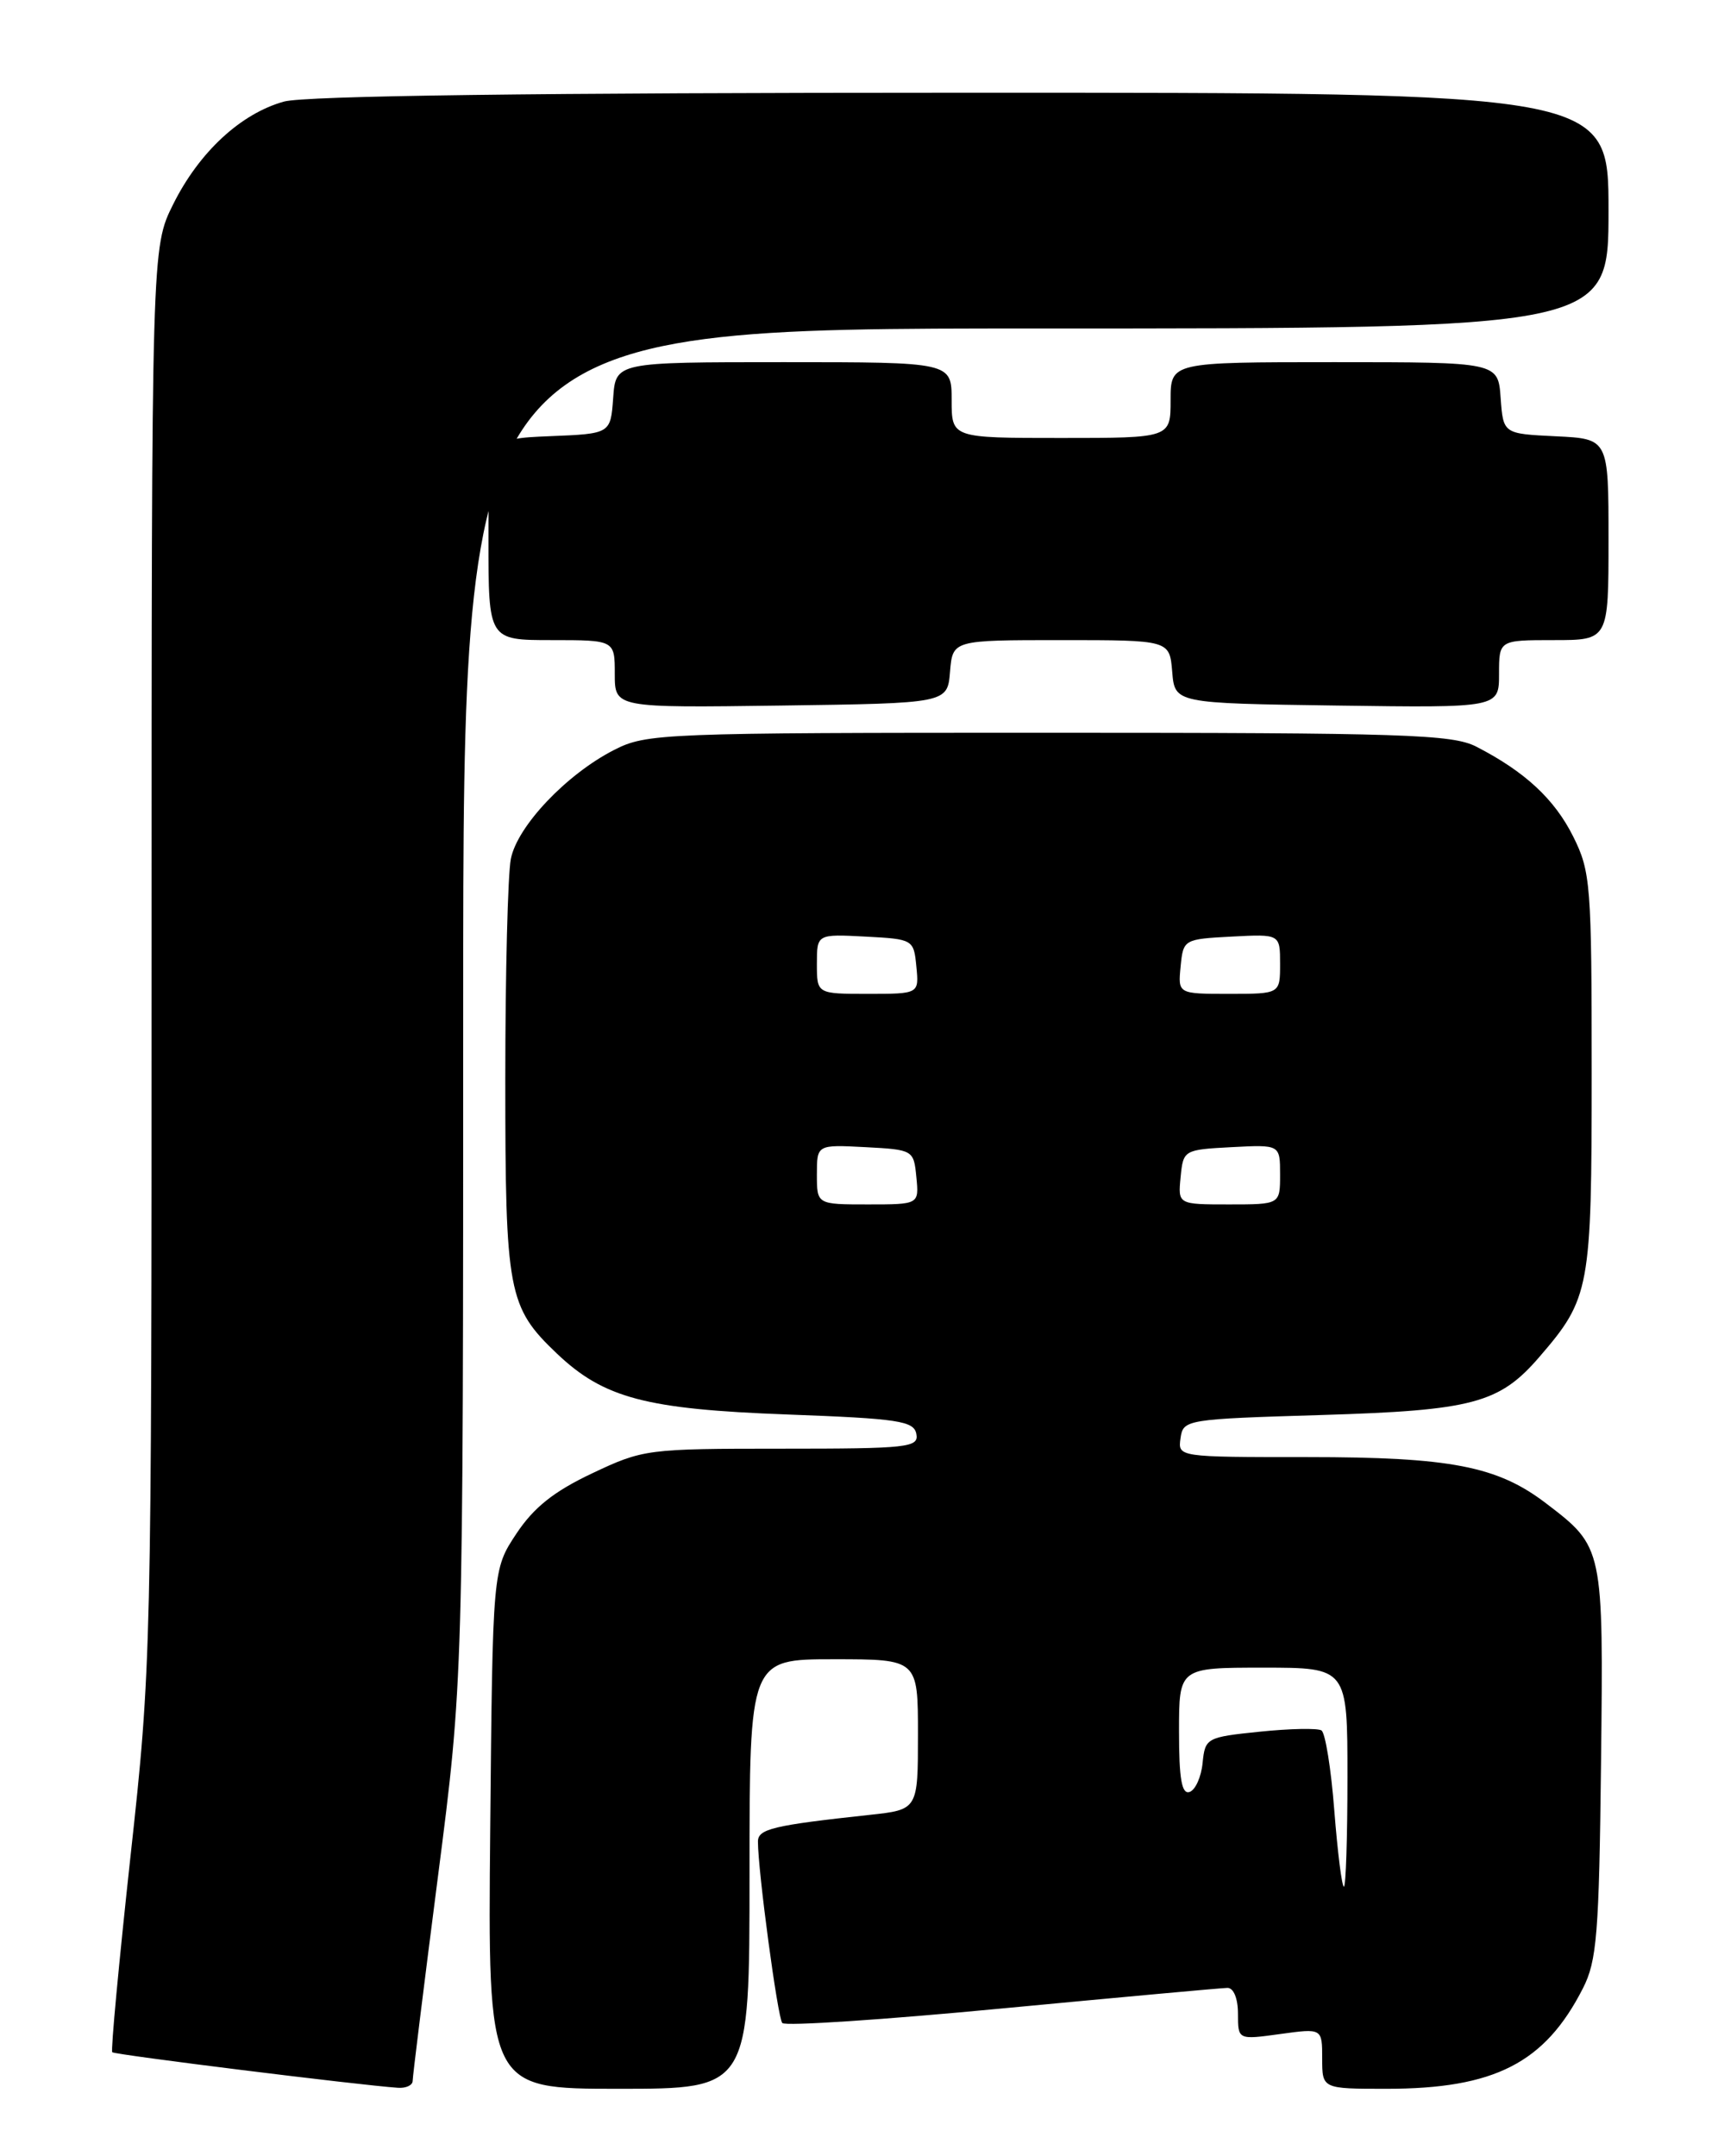 <?xml version="1.0" encoding="UTF-8" standalone="no"?>
<!DOCTYPE svg PUBLIC "-//W3C//DTD SVG 1.1//EN" "http://www.w3.org/Graphics/SVG/1.1/DTD/svg11.dtd" >
<svg xmlns="http://www.w3.org/2000/svg" xmlns:xlink="http://www.w3.org/1999/xlink" version="1.1" viewBox="0 0 204 256">
 <g >
 <path fill="currentColor"
d=" M 49.00 247.06 C 49.00 246.54 50.35 235.64 52.00 222.83 C 55.00 199.55 55.00 199.55 55.00 119.28 C 55.00 39.00 55.00 39.00 123.00 39.00 C 191.00 39.00 191.00 39.00 191.00 25.00 C 191.00 11.00 191.00 11.00 114.25 11.01 C 63.78 11.01 36.21 11.37 33.72 12.06 C 28.58 13.49 23.65 18.06 20.57 24.24 C 18.00 29.39 18.00 29.39 18.00 113.48 C 18.00 196.48 17.97 197.88 15.49 220.45 C 14.12 233.03 13.14 243.48 13.33 243.66 C 13.63 243.96 42.65 247.57 47.25 247.88 C 48.21 247.95 49.00 247.58 49.00 247.06 Z  M 89.00 222.50 C 89.00 197.00 89.00 197.00 99.00 197.00 C 109.00 197.00 109.00 197.00 109.00 205.93 C 109.00 214.86 109.00 214.86 103.25 215.48 C 91.77 216.72 90.00 217.15 90.00 218.65 C 90.00 222.13 92.34 239.56 92.89 240.19 C 93.23 240.58 104.97 239.80 119.00 238.46 C 133.03 237.13 145.06 236.03 145.75 236.02 C 146.48 236.01 147.00 237.27 147.00 239.09 C 147.00 242.19 147.00 242.19 152.00 241.50 C 157.00 240.81 157.00 240.81 157.00 244.41 C 157.00 248.00 157.00 248.00 164.63 248.00 C 177.46 248.00 183.44 244.95 187.96 236.07 C 189.62 232.82 189.88 229.61 190.11 209.30 C 190.40 183.67 190.41 183.70 183.57 178.48 C 177.79 174.07 172.24 173.00 155.27 173.00 C 139.86 173.00 139.86 173.00 140.18 170.75 C 140.49 168.54 140.82 168.49 157.00 168.00 C 174.87 167.46 178.04 166.61 182.77 161.13 C 188.80 154.14 189.00 153.06 189.00 127.40 C 189.00 105.03 188.88 103.48 186.81 99.33 C 184.59 94.88 181.08 91.62 175.30 88.65 C 172.46 87.19 166.75 87.00 124.51 87.00 C 78.57 87.00 76.78 87.07 72.92 89.04 C 67.28 91.92 61.43 98.08 60.66 101.97 C 60.30 103.77 60.00 115.56 60.00 128.16 C 60.00 153.47 60.32 155.18 66.13 160.71 C 71.70 166.00 76.69 167.32 93.49 167.94 C 106.71 168.43 108.52 168.71 108.81 170.25 C 109.12 171.86 107.83 172.00 92.82 172.00 C 76.85 172.00 76.37 172.06 70.31 174.93 C 65.76 177.08 63.38 178.98 61.31 182.10 C 58.50 186.35 58.50 186.35 58.21 217.17 C 57.92 248.00 57.92 248.00 73.46 248.00 C 89.00 248.00 89.00 248.00 89.00 222.50 Z  M 112.81 79.75 C 113.12 76.00 113.12 76.00 126.00 76.00 C 138.88 76.00 138.88 76.00 139.19 79.75 C 139.50 83.50 139.50 83.50 158.75 83.77 C 178.00 84.04 178.00 84.04 178.00 80.02 C 178.00 76.00 178.00 76.00 184.50 76.00 C 191.00 76.00 191.00 76.00 191.00 64.05 C 191.00 52.10 191.00 52.10 184.75 51.80 C 178.50 51.50 178.50 51.50 178.19 47.25 C 177.89 43.00 177.89 43.00 158.44 43.00 C 139.00 43.00 139.00 43.00 139.00 47.50 C 139.00 52.00 139.00 52.00 126.00 52.00 C 113.00 52.00 113.00 52.00 113.00 47.50 C 113.00 43.00 113.00 43.00 93.06 43.00 C 73.11 43.00 73.11 43.00 72.81 47.25 C 72.50 51.50 72.50 51.50 65.25 51.79 C 58.00 52.09 58.00 52.09 58.00 64.04 C 58.00 76.00 58.00 76.00 65.50 76.00 C 73.00 76.00 73.00 76.00 73.00 80.02 C 73.00 84.04 73.00 84.04 92.75 83.77 C 112.50 83.50 112.50 83.50 112.81 79.75 Z  M 158.44 214.98 C 158.06 210.02 157.37 205.73 156.91 205.45 C 156.46 205.17 153.17 205.23 149.60 205.60 C 143.27 206.25 143.10 206.34 142.80 209.31 C 142.64 210.98 141.94 212.53 141.25 212.76 C 140.32 213.06 140.00 211.20 140.00 205.58 C 140.00 198.00 140.00 198.00 150.00 198.00 C 160.00 198.00 160.00 198.00 160.00 211.00 C 160.00 218.15 159.81 224.00 159.58 224.00 C 159.34 224.00 158.83 219.94 158.44 214.98 Z  M 97.00 139.45 C 97.00 135.90 97.00 135.90 102.75 136.20 C 108.43 136.50 108.50 136.54 108.81 139.75 C 109.13 143.00 109.13 143.00 103.06 143.00 C 97.00 143.00 97.00 143.00 97.00 139.45 Z  M 140.19 139.75 C 140.50 136.54 140.57 136.50 146.25 136.20 C 152.00 135.90 152.00 135.90 152.00 139.45 C 152.00 143.00 152.00 143.00 145.94 143.00 C 139.87 143.00 139.87 143.00 140.19 139.75 Z  M 97.00 114.45 C 97.00 110.90 97.00 110.90 102.75 111.20 C 108.43 111.50 108.50 111.54 108.81 114.75 C 109.13 118.00 109.13 118.00 103.06 118.00 C 97.00 118.00 97.00 118.00 97.00 114.45 Z  M 140.19 114.75 C 140.50 111.54 140.57 111.50 146.25 111.20 C 152.00 110.90 152.00 110.90 152.00 114.45 C 152.00 118.00 152.00 118.00 145.94 118.00 C 139.87 118.00 139.87 118.00 140.19 114.75 Z "/>
</g>
</svg>